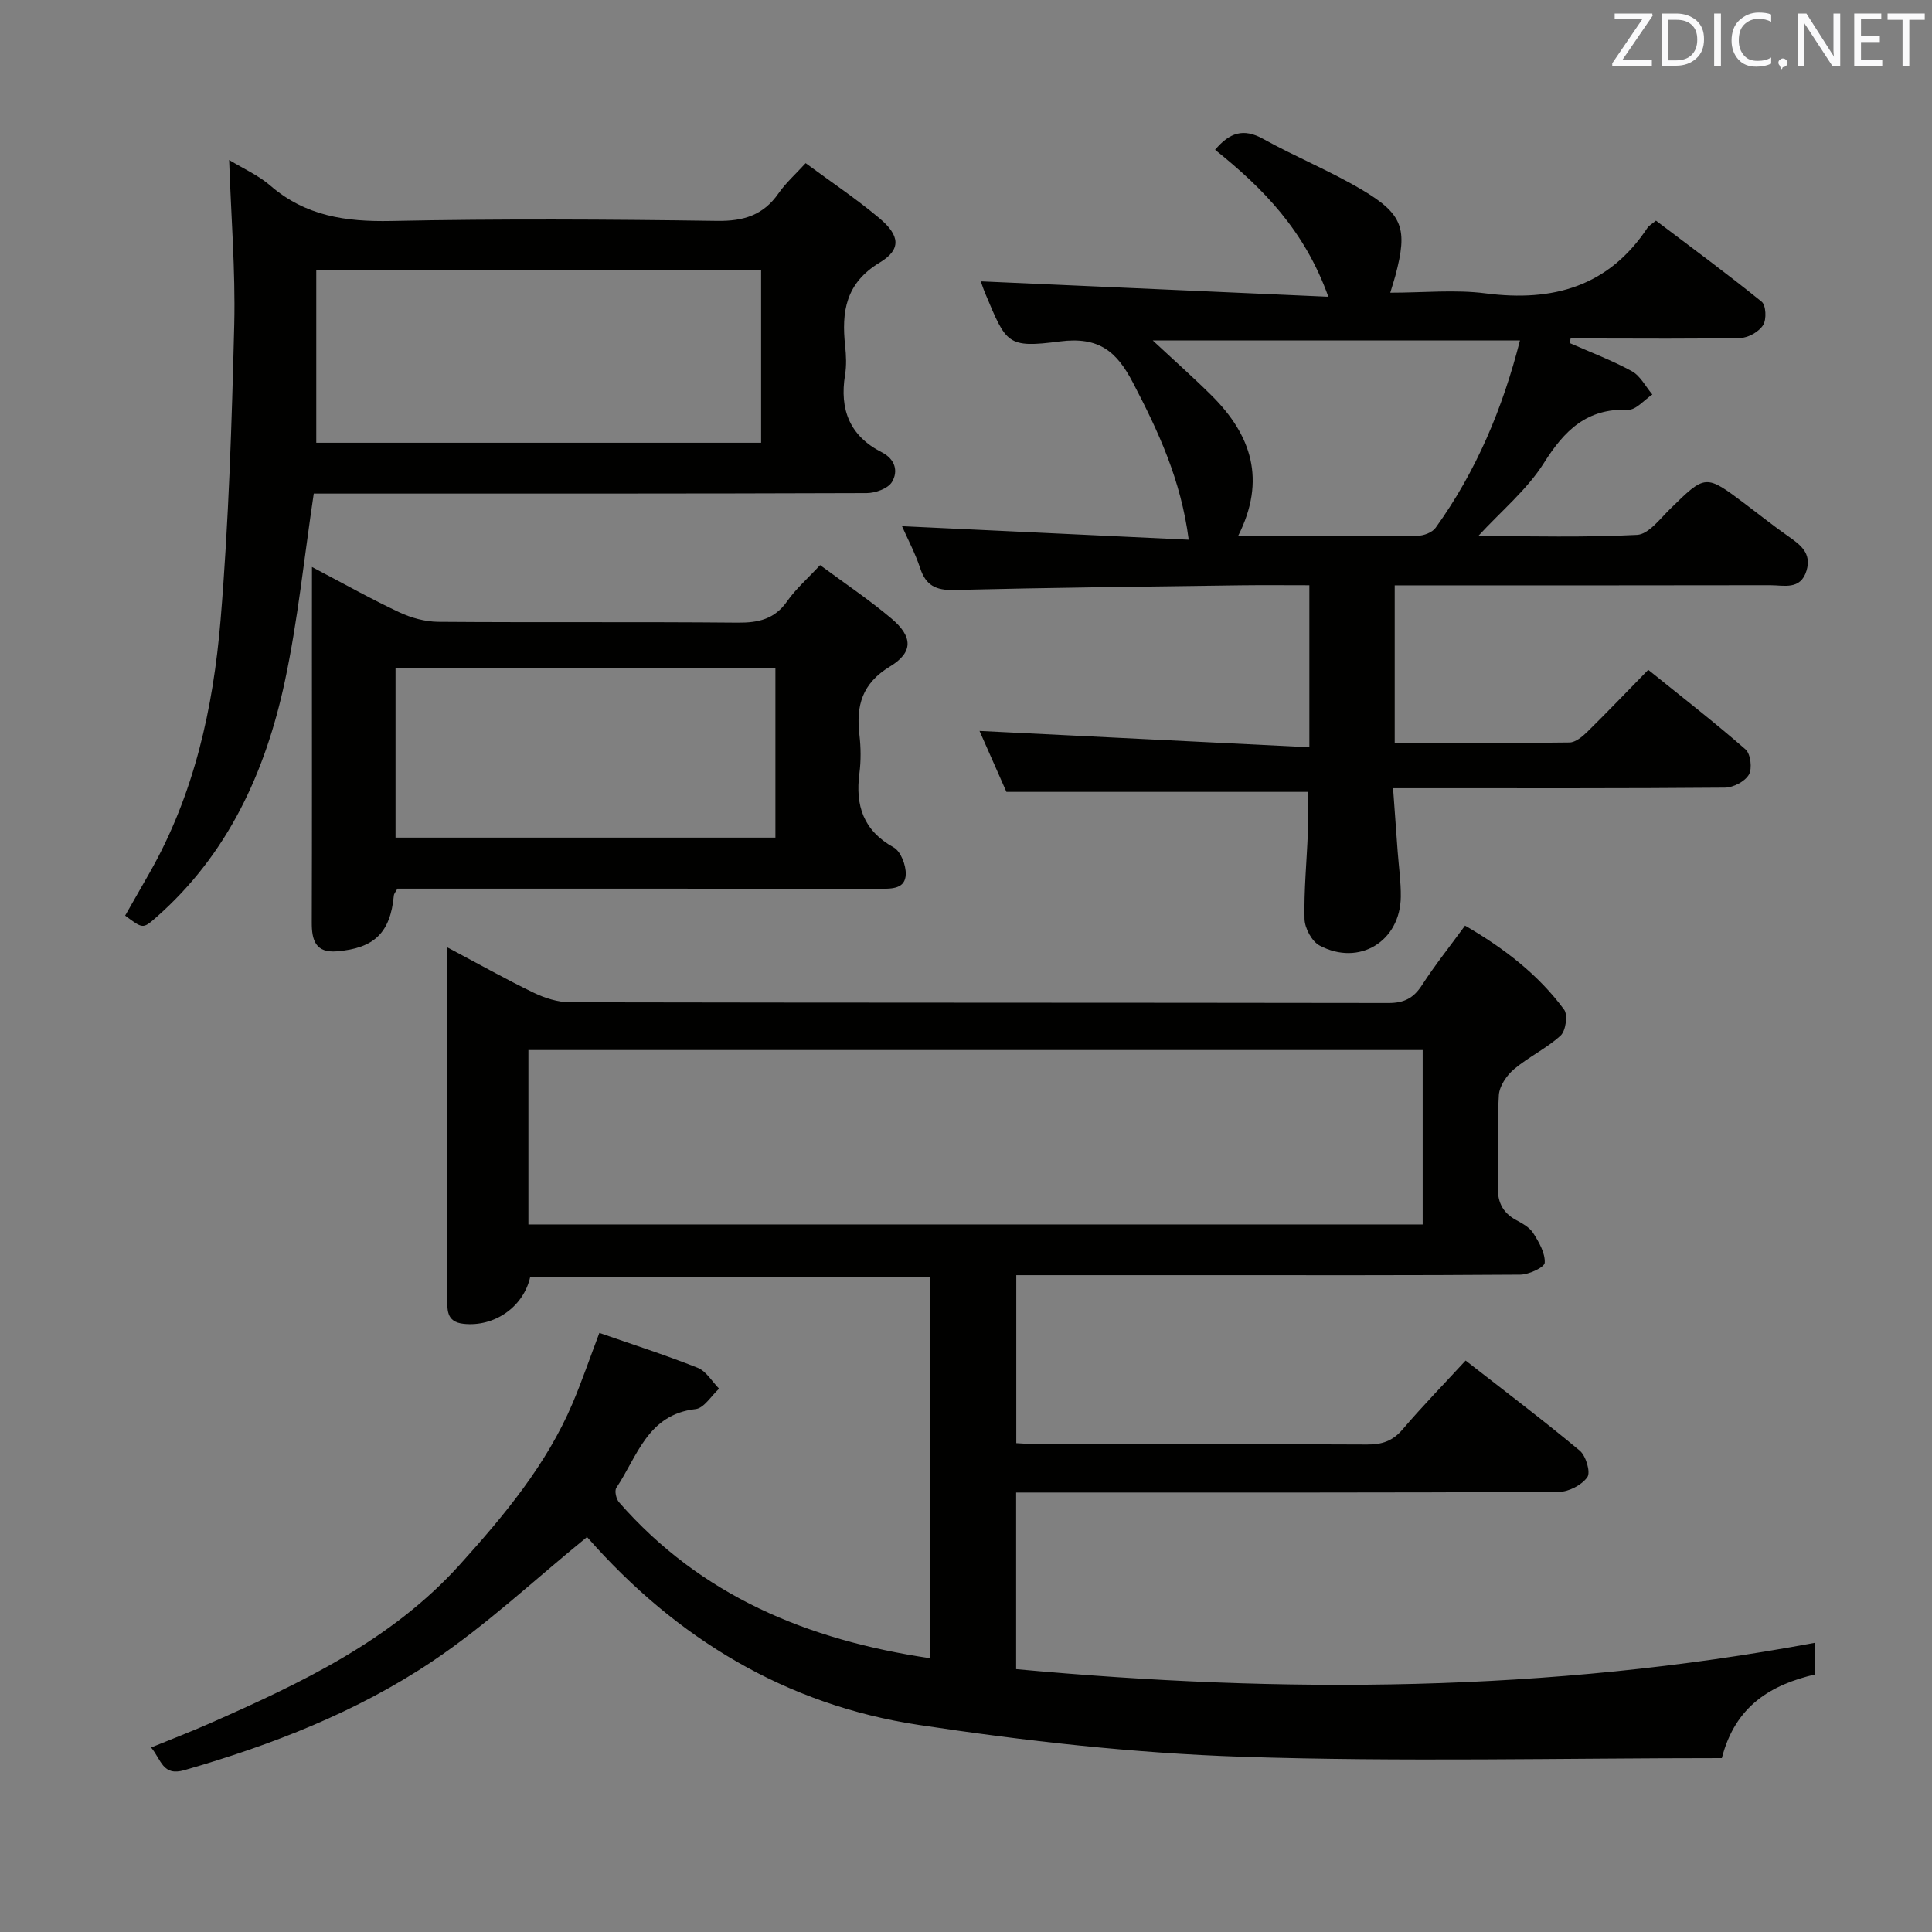 <svg enable-background="new 0 0 400 400" viewBox="0 0 400 400" xmlns="http://www.w3.org/2000/svg"><rect x="0" y="0" width="400" height="400" fill="#808080" stroke="none"/><path d="m375.82 340.11v6.56c-8.99 2.1-16.53 6.38-19.33 17.33-33.17 0-66.33.81-99.42-.28-22.36-.74-44.76-3.25-66.9-6.6-27.44-4.15-50.13-17.88-68.47-38.72-.32-.37-.78-.62-.18-.16-10.78 8.76-20.76 18.17-31.99 25.71-15.65 10.49-33.2 17.32-51.35 22.54-4.54 1.31-4.76-2.15-6.9-4.69 4.3-1.76 8.24-3.26 12.1-4.97 18.93-8.36 37.63-17.15 51.82-32.89 9.14-10.15 17.92-20.63 23.34-33.39 1.93-4.55 3.53-9.24 5.55-14.58 6.44 2.24 13.49 4.5 20.36 7.22 1.77.7 2.97 2.84 4.43 4.32-1.62 1.47-3.11 4.04-4.87 4.23-9.95 1.11-12.05 9.8-16.4 16.29-.42.62-.04 2.32.56 3 16.95 19.39 39.03 28.52 64.33 32.28 0-26.49 0-52.55 0-78.96-27.61 0-55.17 0-82.72 0-1.39 6.26-7.45 10.42-13.8 9.73-3.74-.4-3.35-3.12-3.36-5.56-.04-19-.02-37.99-.03-56.99 0-4.78 0-9.56 0-15.4 6.56 3.47 12.14 6.62 17.9 9.4 2.3 1.11 5 1.97 7.52 1.98 56.49.11 112.97.06 169.46.15 3.23.01 5.2-1.01 6.93-3.69 2.7-4.17 5.81-8.07 8.92-12.33 8.05 4.67 15.14 10.09 20.52 17.4.8 1.09.33 4.38-.73 5.36-2.91 2.66-6.64 4.42-9.67 6.98-1.51 1.28-3 3.48-3.12 5.35-.39 6.14.04 12.33-.22 18.48-.14 3.38.79 5.75 3.79 7.38 1.3.71 2.79 1.52 3.54 2.7 1.19 1.87 2.49 4.12 2.39 6.14-.04.94-3.26 2.45-5.05 2.47-22.49.17-44.99.11-67.48.11-12.16 0-24.32 0-36.88 0v34.78c1.46.07 3.06.21 4.66.21 22.66.01 45.32-.04 67.98.07 3.07.02 5.28-.71 7.33-3.11 4.09-4.8 8.51-9.33 13.06-14.27 8.03 6.27 15.98 12.27 23.62 18.64 1.29 1.07 2.3 4.48 1.58 5.5-1.16 1.64-3.86 3.04-5.91 3.05-35.16.18-70.32.13-105.48.13-2.16 0-4.32 0-6.87 0v36.57c55.22 5.09 110.21 4.85 165.44-5.47zm-266.42-86.6h185.15c0-12.33 0-24.23 0-36.11-61.89 0-123.41 0-185.15 0z" fill="#010100"/><path d="m270.81 163.95c-21.03 0-41.44 0-62.44 0-1.74-3.94-3.81-8.62-5.57-12.62 22.55 1.12 45.14 2.23 68.29 3.38 0-11.8 0-22.46 0-33.54-4.87 0-9.51-.05-14.14.01-19.81.27-39.63.48-59.43.97-3.75.09-5.83-.93-7.01-4.52-1.02-3.1-2.59-6.03-3.76-8.69 19.75.93 39.24 1.85 59.36 2.8-1.61-12.45-6.33-22.52-11.55-32.52-3.32-6.37-6.96-9.58-15.12-8.53-10.96 1.42-11.08.49-15.44-9.9-.44-1.05-.79-2.14-.94-2.54 23.49 1.04 47.06 2.08 71.96 3.19-4.91-13.74-13.51-22.46-23.45-30.43 3.01-3.55 5.85-4.53 9.94-2.26 6.68 3.71 13.82 6.61 20.38 10.49 8.64 5.1 9.57 8.15 7.03 17.76-.24.92-.55 1.83-1.08 3.6 6.95 0 13.44-.68 19.75.14 13.94 1.8 25.47-1.41 33.54-13.63.26-.39.75-.64 1.72-1.43 7.25 5.49 14.7 10.96 21.88 16.78.91.73 1.04 3.68.31 4.84-.85 1.36-3.01 2.62-4.63 2.66-10.16.24-20.33.12-30.5.12-1.58 0-3.15 0-4.73 0-.07.31-.14.63-.2.94 4.31 1.91 8.75 3.57 12.87 5.83 1.77.97 2.86 3.18 4.25 4.83-1.67 1.11-3.38 3.22-5.01 3.16-8.54-.34-13.18 4.25-17.45 11.03-3.46 5.49-8.74 9.84-13.6 15.12 11.11 0 22.03.32 32.9-.25 2.36-.12 4.72-3.29 6.8-5.33 7.38-7.24 7.34-7.28 15.6-1.06 2.93 2.2 5.79 4.5 8.79 6.6 2.56 1.79 5 3.52 3.89 7.2-1.24 4.09-4.7 3-7.53 3.01-24 .05-48 .03-72 .03-1.8 0-3.6 0-5.73 0v32.63c12.28 0 24.24.07 36.19-.1 1.24-.02 2.66-1.2 3.67-2.19 4.15-4.08 8.18-8.3 12.63-12.85 6.9 5.57 13.69 10.83 20.14 16.47 1.06.92 1.42 3.98.7 5.23-.82 1.42-3.23 2.67-4.96 2.69-20.83.18-41.66.12-62.5.12-1.8 0-3.61 0-6.21 0 .34 4.64.65 8.86.95 13.08.23 3.14.69 6.29.65 9.42-.11 9.21-8.61 14.42-16.8 10.08-1.61-.85-3.08-3.58-3.13-5.49-.14-5.97.46-11.95.69-17.94.12-2.8.03-5.61.03-8.39zm-14.49-52.95c12.87 0 25.01.05 37.15-.07 1.29-.01 3.06-.68 3.76-1.66 8.43-11.71 13.89-24.76 17.46-38.78-25.37 0-50.34 0-76.02 0 4.46 4.16 8.44 7.68 12.2 11.42 8.2 8.15 11.35 17.44 5.45 29.09z" fill="#010100"/><path d="m47.44 33.12c2.96 1.81 6.08 3.18 8.53 5.31 7.29 6.31 15.65 7.51 25 7.32 22.48-.47 44.98-.34 67.47-.02 5.51.08 9.59-1.16 12.75-5.71 1.5-2.16 3.52-3.95 5.61-6.24 5.14 3.8 10.41 7.32 15.24 11.37 4.29 3.59 4.62 6.49.1 9.21-7.08 4.26-7.93 10.19-7.16 17.27.21 1.98.3 4.04-.02 5.99-1.17 7.15.96 12.65 7.59 16.01 2.81 1.43 3.46 3.96 2.11 6.18-.83 1.35-3.42 2.27-5.22 2.28-36.32.13-72.64.1-108.95.1-1.96 0-3.92 0-5.53 0-2 13.34-3.29 26.24-5.98 38.84-4.02 18.84-11.83 35.92-26.72 48.97-2.67 2.34-2.71 2.29-6.35-.43 1.67-2.93 3.37-5.9 5.06-8.87 9.24-16.24 13.18-34.11 14.7-52.37 1.69-20.36 2.32-40.83 2.83-61.27.25-11.11-.66-22.24-1.06-33.94zm110.14 22.73c-30.77 0-61.28 0-92.1 0v35.82h92.1c0-12.08 0-23.83 0-35.82z" fill="#010100"/><path d="m64.59 117.39c6.66 3.49 12.28 6.66 18.11 9.39 2.45 1.15 5.33 1.93 8.02 1.96 20.66.16 41.33-.02 61.99.17 4.31.04 7.67-.71 10.27-4.44 1.79-2.56 4.21-4.66 6.81-7.47 5.03 3.72 10.13 7.14 14.79 11.07 4.41 3.73 4.55 6.97-.32 9.92-5.78 3.51-7.04 8.09-6.33 14.13.31 2.63.34 5.36 0 7.99-.87 6.68.81 11.84 7.1 15.34 1.47.82 2.56 3.69 2.5 5.57-.1 3-2.81 3-5.29 3-31.5-.04-62.99-.03-94.49-.03-1.83 0-3.65 0-5.47 0-.32.6-.7 1-.74 1.43-.72 7.65-4.01 10.9-11.77 11.54-4.43.37-5.24-2.29-5.22-5.98.06-19.16.03-38.33.03-57.49.01-4.97.01-9.95.01-16.1zm95.95 21c-26.56 0-52.48 0-78.65 0v35.03h78.65c0-11.82 0-23.23 0-35.03z" fill="#010100"/><g fill="#fafafb"><path d="m342.2 3.2-6.3 9.2h6.1v1.2h-8.2v-.5l6.2-9.1h-5.7v-1.2h7.8v.4z"/><path d="m344 13.7v-10.9h3.1c1.6 0 3 .5 4.1 1.4 1.1 1 1.6 2.2 1.6 3.9s-.5 3-1.6 4-2.5 1.5-4.2 1.5h-3zm1.4-9.6v8.4h1.6c1.4 0 2.5-.4 3.2-1.1.8-.8 1.2-1.8 1.2-3.2s-.4-2.4-1.2-3.1-1.8-1-3.1-1z"/><path d="m356.3 2.8v10.9h-1.4v-10.9z"/><path d="m366.6 13.2c-.8.4-1.8.6-3 .6-1.6 0-2.8-.5-3.7-1.5s-1.4-2.3-1.4-3.9c0-1.7.5-3.2 1.6-4.2s2.4-1.6 4-1.6c1 0 1.9.1 2.6.4v1.5c-.8-.4-1.6-.6-2.6-.6-1.2 0-2.2.4-3 1.2s-1.1 1.9-1.1 3.3c0 1.3.4 2.3 1.1 3.1s1.6 1.1 2.8 1.1c1.1 0 2-.2 2.8-.7v1.3z"/><path d="m368.2 13c0-.3.1-.5.3-.6.2-.2.4-.3.6-.3.3 0 .5.1.7.3s.3.4.3.6-.1.5-.3.6c-.2.2-.4.3-.7.3-.3 1-.5-.1-.6-.3-.2-.2-.3-.4-.3-.6z"/><path d="m381.1 13.7h-1.7l-5.5-8.4c-.2-.2-.3-.5-.4-.7 0 .2.1.8.1 1.5v7.6h-1.4v-10.9h1.8l5.3 8.3c.3.4.4.6.4.8 0-.3-.1-.8-.1-1.6v-7.5h1.4v10.9z"/><path d="m389.7 13.7h-5.8v-10.9h5.6v1.2h-4.2v3.5h3.9v1.2h-3.9v3.7h4.4z"/><path d="m398.4 4.1h-3.1v9.6h-1.4v-9.6h-3.1v-1.3h7.7v1.3z"/></g></svg>